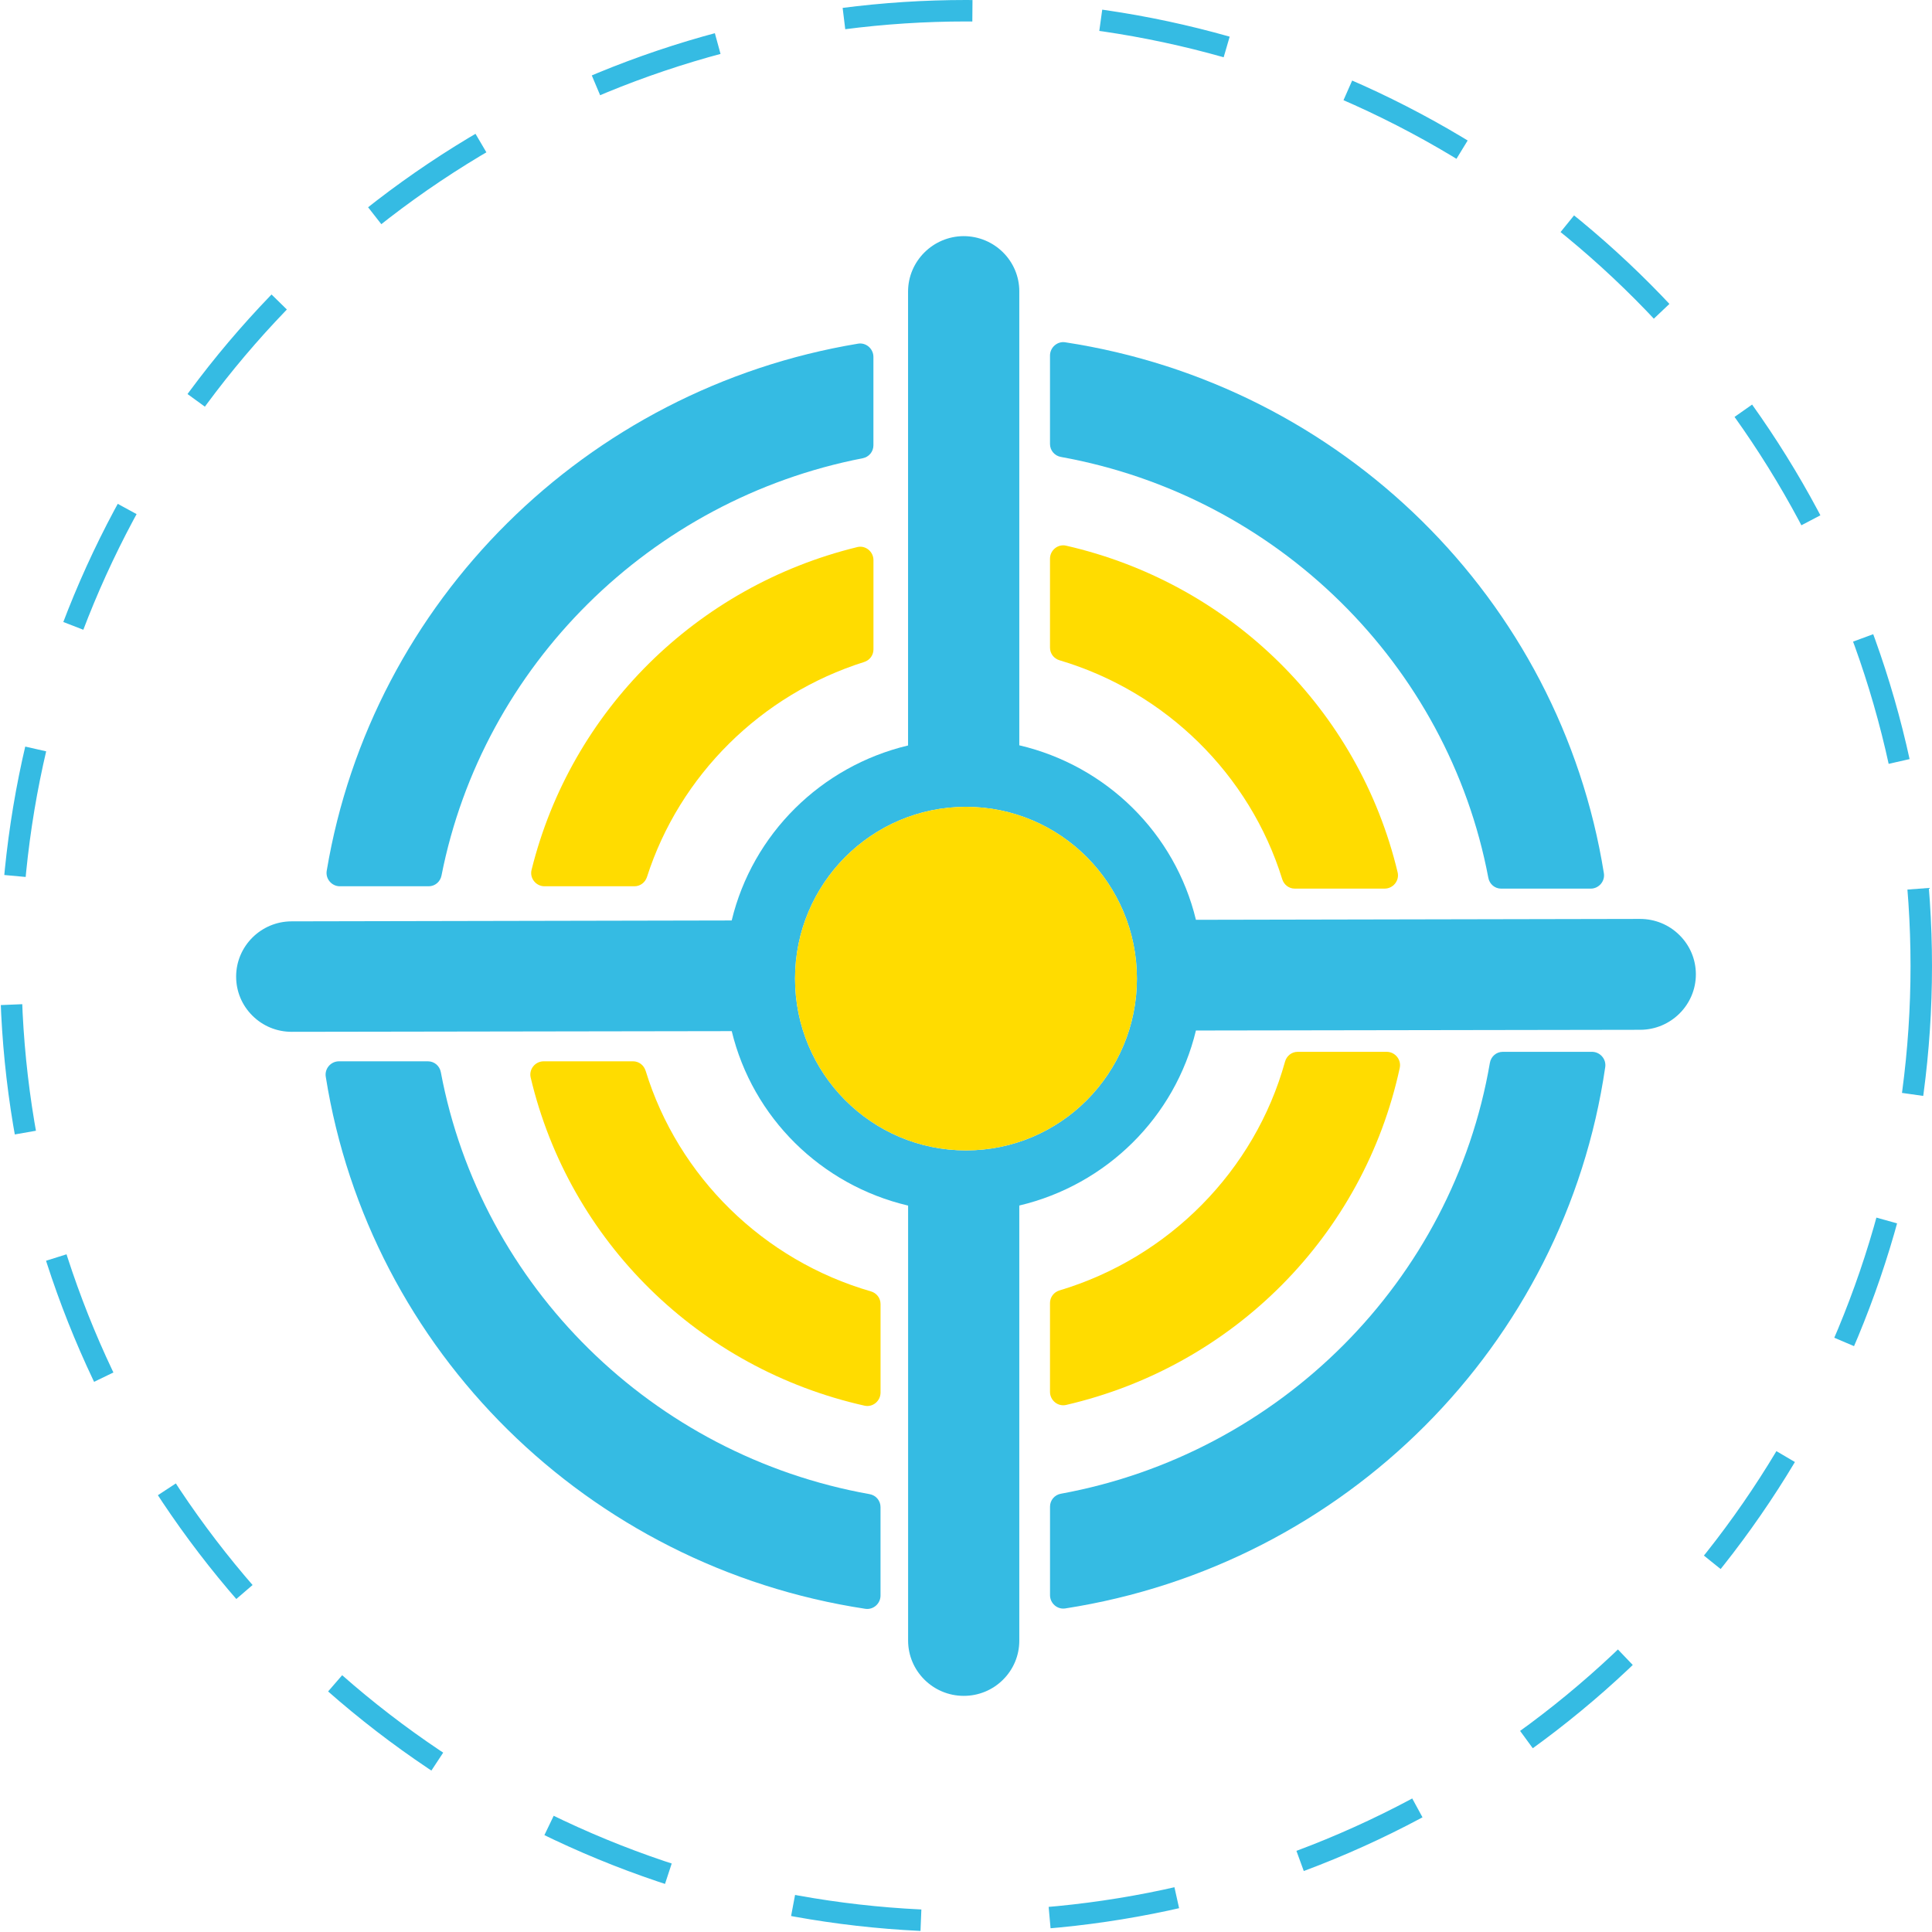<svg width="90" height="90" viewBox="0 0 90 90" fill="none" xmlns="http://www.w3.org/2000/svg">
<circle cx="45" cy="45" r="44.5" stroke="#35BBE3" stroke-dasharray="6 6"/>
<g clip-path="url(#clip0_4768_5824)">
<path d="M15.22 40.564C15.156 40.94 15.453 41.286 15.832 41.286H19.969C20.264 41.286 20.511 41.075 20.567 40.785C22.492 31.01 30.306 23.267 40.187 21.347C40.477 21.291 40.687 21.042 40.687 20.746V16.627C40.687 16.245 40.345 15.947 39.972 16.009C27.299 18.111 17.32 28.013 15.22 40.564Z" fill="#35BBE3"/>
<path d="M70.005 48.998C69.705 48.998 69.456 49.216 69.404 49.513C67.668 59.659 59.626 67.716 49.419 69.584C49.127 69.636 48.914 69.887 48.914 70.184V74.309C48.914 74.688 49.252 74.985 49.624 74.927C62.656 72.904 72.891 62.665 74.778 49.708C74.833 49.336 74.537 48.998 74.162 48.998H70.005Z" fill="#35BBE3"/>
<path d="M60.45 48.998C60.172 48.998 59.937 49.187 59.862 49.454C58.453 54.54 54.445 58.59 49.354 60.113C49.094 60.191 48.913 60.427 48.913 60.7V64.838C48.913 65.234 49.28 65.536 49.662 65.448C57.469 63.642 63.528 57.533 65.206 49.745C65.287 49.361 64.986 48.998 64.597 48.998H60.45Z" fill="#FFDC00"/>
<path d="M44.893 79H44.895C45.582 79 46.233 78.735 46.72 78.252C47.212 77.765 47.483 77.116 47.483 76.426V56.158C51.551 55.194 54.74 52.037 55.711 48.005L76.403 47.972C77.835 47.971 79 46.811 79 45.388C79 44.695 78.726 44.044 78.232 43.557C77.744 43.074 77.093 42.807 76.395 42.807L55.711 42.848C54.739 38.821 51.551 35.673 47.483 34.719V13.572C47.483 12.153 46.323 11 44.885 11C43.462 11.009 42.301 12.167 42.301 13.584V34.727C38.242 35.695 35.056 38.854 34.085 42.879L13.583 42.92C12.159 42.922 11 44.077 11 45.494C11 46.183 11.271 46.831 11.762 47.317C12.249 47.8 12.895 48.066 13.588 48.066L34.087 48.034C35.059 52.055 38.242 55.206 42.303 56.161V76.422C42.303 77.843 43.465 78.999 44.894 79H44.893ZM37.036 45.589C37.036 41.168 40.603 37.586 45 37.586C49.397 37.586 52.962 41.168 52.962 45.589C52.962 50.009 49.397 53.59 45 53.59C40.603 53.59 37.036 50.007 37.036 45.589Z" fill="#35BBE3"/>
<path d="M49.62 15.944C49.251 15.889 48.913 16.186 48.913 16.564V20.684C48.913 20.983 49.129 21.234 49.421 21.286C59.486 23.101 67.449 30.944 69.332 40.891C69.386 41.183 69.632 41.396 69.93 41.396H74.1C74.478 41.396 74.775 41.056 74.715 40.679C72.671 27.924 62.514 17.913 49.62 15.945V15.944Z" fill="#35BBE3"/>
<path d="M48.913 26.028V30.171C48.913 30.446 49.095 30.681 49.356 30.758C54.301 32.224 58.221 36.079 59.731 40.956C59.811 41.215 60.044 41.395 60.313 41.395H64.503C64.898 41.395 65.2 41.022 65.107 40.637C63.299 33.063 57.318 27.169 49.661 25.419C49.279 25.331 48.913 25.633 48.913 26.028Z" fill="#FFDC00"/>
<path d="M30.075 49.88C29.995 49.621 29.762 49.44 29.492 49.44H25.327C24.932 49.44 24.63 49.81 24.721 50.196C26.524 57.817 32.557 63.752 40.275 65.482C40.656 65.568 41.019 65.264 41.019 64.872V60.747C41.019 60.471 40.836 60.235 40.572 60.158C35.563 58.713 31.587 54.812 30.076 49.88H30.075Z" fill="#FFDC00"/>
<path d="M20.535 49.944C20.481 49.653 20.232 49.44 19.935 49.44H15.79C15.412 49.44 15.115 49.781 15.175 50.156C17.204 62.931 27.392 72.985 40.309 74.944C40.683 75 41.018 74.704 41.018 74.326V70.207C41.018 69.906 40.804 69.655 40.509 69.603C30.406 67.802 22.405 59.922 20.535 49.943V49.944Z" fill="#35BBE3"/>
<path d="M39.933 25.486C32.447 27.313 26.599 33.11 24.762 40.523C24.665 40.911 24.969 41.286 25.365 41.286H29.556C29.824 41.286 30.054 41.11 30.138 40.854C31.658 36.113 35.461 32.349 40.255 30.838C40.513 30.757 40.689 30.524 40.689 30.253V26.093C40.689 25.695 40.318 25.392 39.935 25.485L39.933 25.486Z" fill="#FFDC00"/>
<path d="M37.036 45.588C37.036 50.009 40.603 53.59 45 53.59C49.397 53.59 52.962 50.007 52.962 45.588C52.962 41.169 49.397 37.585 45 37.585C40.603 37.585 37.036 41.168 37.036 45.588Z" fill="#FFDC00"/>
</g>
<defs>
<clipPath id="clip0_4768_5824">
<rect width="68" height="68" fill="white" transform="translate(11 11)"/>
</clipPath>
</defs>
</svg>
